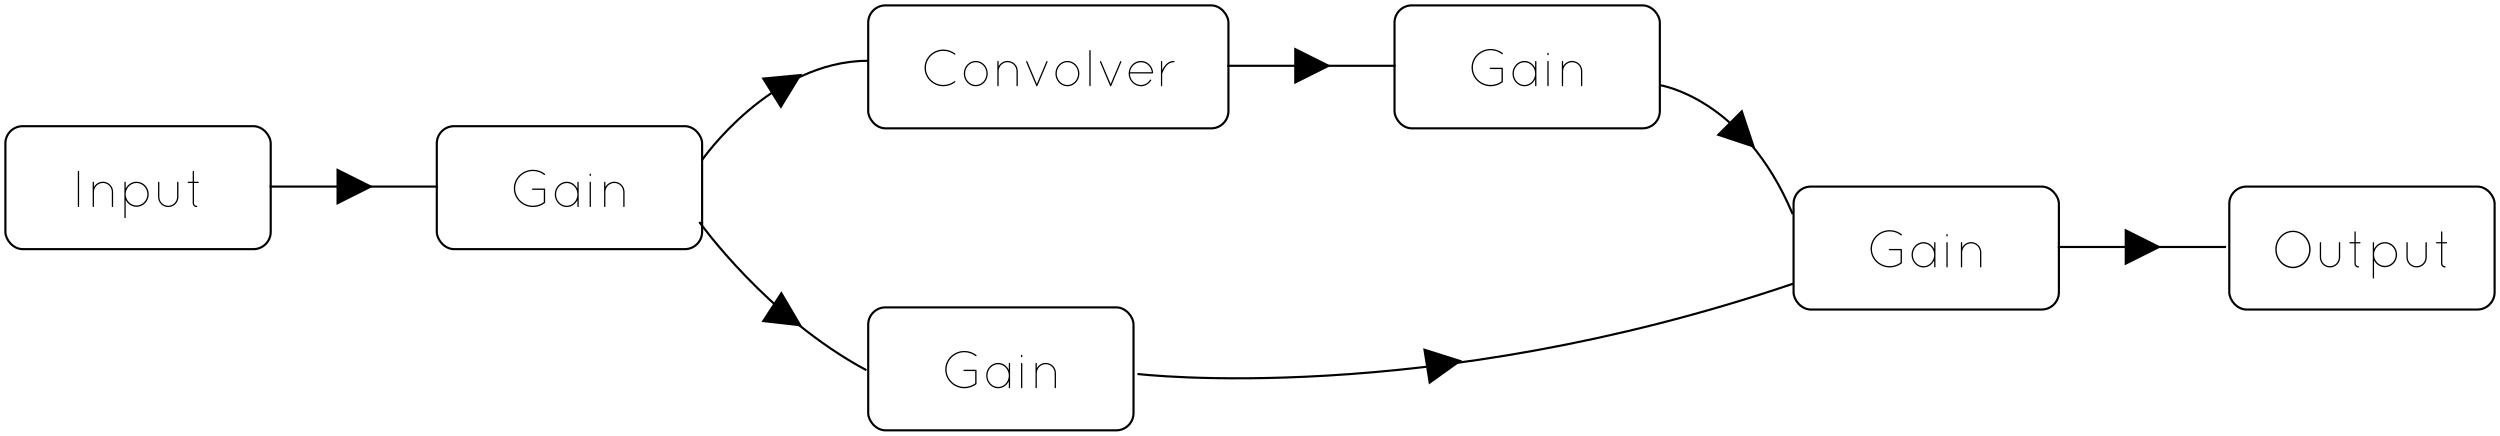 <?xml version="1.0" encoding="UTF-8"?>
<svg width="1159px" height="202px" viewBox="0 0 1159 202" version="1.1" xmlns="http://www.w3.org/2000/svg" xmlns:xlink="http://www.w3.org/1999/xlink">
    <!-- Generator: Sketch 43.2 (39069) - http://www.bohemiancoding.com/sketch -->
    <title>Reverb</title>
    <desc>Created with Sketch.</desc>
    <defs></defs>
    <g id="Page-1" stroke="none" stroke-width="1" fill="none" fill-rule="evenodd">
        <g id="Reverb" transform="translate(3, 3)">
            <g id="Input-node" transform="translate(0, 56)">
                <rect id="Rectangle-1" stroke="#000000" x="-0.5" y="-0.5" width="123" height="57" rx="8"></rect>
                <path d="M33.072,36.688 C33.072,36.88 33.192,37 33.384,37 C33.528,37 33.672,36.88 33.672,36.688 L33.672,20.512 C33.672,20.32 33.528,20.2 33.384,20.2 C33.192,20.2 33.072,20.32 33.072,20.512 L33.072,36.688 Z M48.84,36.688 C48.84,36.856 48.936,37 49.128,37 C49.296,37 49.44,36.856 49.44,36.688 L49.44,29.992 C49.44,27.352 47.304,25.24 44.712,25.24 C42.936,25.24 41.376,26.224 40.56,27.688 L40.56,25.528 C40.56,25.336 40.44,25.24 40.272,25.24 C40.104,25.24 39.96,25.336 39.96,25.528 L39.96,36.736 C39.96,36.784 39.984,36.832 40.008,36.856 C40.008,36.88 40.008,36.88 40.032,36.904 C40.056,36.928 40.08,36.952 40.104,36.952 C40.128,36.976 40.152,36.976 40.176,37 L40.272,37 C40.368,37 40.44,36.952 40.488,36.88 C40.536,36.832 40.56,36.76 40.56,36.688 L40.56,29.992 C40.56,27.664 42.456,25.84 44.712,25.84 C46.968,25.84 48.84,27.664 48.84,29.992 L48.84,36.688 Z M54.672,41.824 L54.672,25.552 C54.672,25.36 54.792,25.24 54.984,25.24 C55.152,25.24 55.272,25.36 55.272,25.552 L55.272,28.456 C56.184,26.536 58.104,25.24 60.288,25.24 C63.456,25.24 65.952,27.832 65.952,31.048 C65.952,34.264 63.456,36.88 60.288,36.88 C58.104,36.88 56.184,35.56 55.272,33.688 L55.272,41.824 C55.272,42.016 55.152,42.136 54.984,42.136 C54.792,42.136 54.672,42.016 54.672,41.824 Z M55.272,30.832 L55.272,31.048 C55.272,33.928 57.552,36.256 60.288,36.256 C63.048,36.256 65.328,33.928 65.328,31.048 C65.328,28.192 63.048,25.84 60.288,25.84 C57.624,25.84 55.368,28.072 55.272,30.832 Z M70.272,32.248 C70.272,34.888 72.384,37 74.976,37 C77.592,37 79.728,34.888 79.728,32.248 L79.728,25.552 C79.728,25.384 79.584,25.24 79.416,25.24 C79.272,25.24 79.104,25.384 79.104,25.552 L79.104,32.248 C79.104,34.552 77.256,36.4 74.976,36.4 C72.72,36.4 70.872,34.552 70.872,32.248 L70.872,25.552 C70.872,25.384 70.728,25.24 70.584,25.24 C70.392,25.24 70.272,25.384 70.272,25.552 L70.272,32.248 Z M88.848,25.24 L86.928,25.24 L86.928,20.536 C86.928,20.368 86.784,20.224 86.616,20.224 C86.448,20.224 86.328,20.368 86.328,20.536 L86.328,25.24 L84.312,25.24 C84.144,25.24 84,25.384 84,25.552 C84,25.72 84.144,25.84 84.312,25.84 L86.328,25.84 L86.328,35.2 C86.328,36.208 87.144,37.024 88.152,37.024 C88.32,37.024 88.464,36.88 88.464,36.712 C88.464,36.544 88.32,36.424 88.152,36.424 C87.48,36.424 86.928,35.872 86.928,35.2 L86.928,25.84 L88.848,25.84 C89.016,25.84 89.16,25.72 89.16,25.552 C89.16,25.384 89.016,25.24 88.848,25.24 Z" id="Input" fill="#000000"></path>
            </g>
            <g id="Gain-node" transform="translate(644, 0)">
                <rect id="Rectangle-1" stroke="#000000" x="-0.5" y="-0.5" width="123" height="57" rx="8"></rect>
                <path d="M49.104,29.032 L49.104,34.72 C47.712,35.752 45.96,36.376 44.088,36.376 C39.528,36.376 35.832,32.776 35.832,28.312 C35.832,23.92 39.528,20.296 44.088,20.296 C46.032,20.296 47.832,20.968 49.224,22.072 C49.344,22.192 49.584,22.168 49.68,22.048 C49.8,21.88 49.776,21.688 49.608,21.568 C48.12,20.392 46.176,19.696 44.088,19.696 C39.192,19.696 35.208,23.56 35.208,28.312 C35.208,33.112 39.192,36.976 44.088,37 C46.176,37 48.12,36.28 49.608,35.128 C49.656,35.08 49.68,35.032 49.704,34.96 L49.704,34.912 C49.728,34.888 49.728,34.864 49.728,34.84 L49.728,28.744 C49.728,28.552 49.608,28.408 49.44,28.408 L43.944,28.408 C43.8,28.408 43.632,28.552 43.632,28.744 C43.632,28.888 43.8,29.032 43.944,29.032 L49.104,29.032 Z M64.992,25.24 C65.16,25.24 65.28,25.408 65.28,25.552 L65.28,36.688 C65.28,36.88 65.16,37 64.992,37 C64.8,37 64.68,36.88 64.68,36.688 L64.68,33.76 C63.768,35.68 61.896,37 59.736,37 C56.664,37 54.192,34.336 54.192,31.12 C54.192,27.904 56.664,25.24 59.736,25.24 C61.896,25.24 63.768,26.584 64.68,28.48 L64.68,25.552 C64.68,25.408 64.8,25.24 64.992,25.24 Z M59.736,36.4 C62.448,36.4 64.68,34.048 64.68,31.12 C64.68,28.216 62.448,25.864 59.736,25.864 C57.024,25.864 54.792,28.216 54.792,31.12 C54.792,34.048 57.024,36.4 59.736,36.4 Z M70.344,36.688 C70.344,36.856 70.464,37 70.656,37 C70.8,37 70.944,36.856 70.944,36.688 L70.944,25.528 C70.944,25.336 70.8,25.24 70.656,25.24 C70.464,25.24 70.344,25.336 70.344,25.528 L70.344,36.688 Z M70.344,22.336 C70.344,22.48 70.464,22.624 70.656,22.624 C70.8,22.624 70.944,22.48 70.944,22.336 L70.944,21.76 C70.944,21.568 70.8,21.448 70.656,21.448 C70.464,21.448 70.344,21.568 70.344,21.76 L70.344,22.336 Z M85.944,36.688 C85.944,36.856 86.04,37 86.232,37 C86.4,37 86.544,36.856 86.544,36.688 L86.544,29.992 C86.544,27.352 84.408,25.24 81.816,25.24 C80.04,25.24 78.48,26.224 77.664,27.688 L77.664,25.528 C77.664,25.336 77.544,25.24 77.376,25.24 C77.208,25.24 77.064,25.336 77.064,25.528 L77.064,36.736 C77.064,36.784 77.088,36.832 77.112,36.856 C77.112,36.88 77.112,36.88 77.136,36.904 C77.16,36.928 77.184,36.952 77.208,36.952 C77.232,36.976 77.256,36.976 77.28,37 L77.376,37 C77.472,37 77.544,36.952 77.592,36.88 C77.64,36.832 77.664,36.76 77.664,36.688 L77.664,29.992 C77.664,27.664 79.56,25.84 81.816,25.84 C84.072,25.84 85.944,27.664 85.944,29.992 L85.944,36.688 Z" id="Gain" fill="#000000"></path>
            </g>
            <g id="Gain-node" transform="translate(400, 140)">
                <rect id="Rectangle-1" stroke="#000000" x="-0.5" y="-0.5" width="123" height="57" rx="8"></rect>
                <path d="M49.104,29.032 L49.104,34.72 C47.712,35.752 45.96,36.376 44.088,36.376 C39.528,36.376 35.832,32.776 35.832,28.312 C35.832,23.92 39.528,20.296 44.088,20.296 C46.032,20.296 47.832,20.968 49.224,22.072 C49.344,22.192 49.584,22.168 49.68,22.048 C49.8,21.88 49.776,21.688 49.608,21.568 C48.12,20.392 46.176,19.696 44.088,19.696 C39.192,19.696 35.208,23.56 35.208,28.312 C35.208,33.112 39.192,36.976 44.088,37 C46.176,37 48.12,36.28 49.608,35.128 C49.656,35.08 49.68,35.032 49.704,34.96 L49.704,34.912 C49.728,34.888 49.728,34.864 49.728,34.84 L49.728,28.744 C49.728,28.552 49.608,28.408 49.44,28.408 L43.944,28.408 C43.8,28.408 43.632,28.552 43.632,28.744 C43.632,28.888 43.8,29.032 43.944,29.032 L49.104,29.032 Z M64.992,25.24 C65.16,25.24 65.28,25.408 65.28,25.552 L65.28,36.688 C65.28,36.88 65.16,37 64.992,37 C64.8,37 64.68,36.88 64.68,36.688 L64.68,33.76 C63.768,35.68 61.896,37 59.736,37 C56.664,37 54.192,34.336 54.192,31.12 C54.192,27.904 56.664,25.24 59.736,25.24 C61.896,25.24 63.768,26.584 64.68,28.48 L64.68,25.552 C64.68,25.408 64.8,25.24 64.992,25.24 Z M59.736,36.4 C62.448,36.4 64.68,34.048 64.68,31.12 C64.68,28.216 62.448,25.864 59.736,25.864 C57.024,25.864 54.792,28.216 54.792,31.12 C54.792,34.048 57.024,36.4 59.736,36.4 Z M70.344,36.688 C70.344,36.856 70.464,37 70.656,37 C70.8,37 70.944,36.856 70.944,36.688 L70.944,25.528 C70.944,25.336 70.8,25.24 70.656,25.24 C70.464,25.24 70.344,25.336 70.344,25.528 L70.344,36.688 Z M70.344,22.336 C70.344,22.48 70.464,22.624 70.656,22.624 C70.8,22.624 70.944,22.48 70.944,22.336 L70.944,21.76 C70.944,21.568 70.8,21.448 70.656,21.448 C70.464,21.448 70.344,21.568 70.344,21.76 L70.344,22.336 Z M85.944,36.688 C85.944,36.856 86.04,37 86.232,37 C86.4,37 86.544,36.856 86.544,36.688 L86.544,29.992 C86.544,27.352 84.408,25.24 81.816,25.24 C80.04,25.24 78.48,26.224 77.664,27.688 L77.664,25.528 C77.664,25.336 77.544,25.24 77.376,25.24 C77.208,25.24 77.064,25.336 77.064,25.528 L77.064,36.736 C77.064,36.784 77.088,36.832 77.112,36.856 C77.112,36.88 77.112,36.88 77.136,36.904 C77.16,36.928 77.184,36.952 77.208,36.952 C77.232,36.976 77.256,36.976 77.28,37 L77.376,37 C77.472,37 77.544,36.952 77.592,36.88 C77.64,36.832 77.664,36.76 77.664,36.688 L77.664,29.992 C77.664,27.664 79.56,25.84 81.816,25.84 C84.072,25.84 85.944,27.664 85.944,29.992 L85.944,36.688 Z" id="Gain" fill="#000000"></path>
            </g>
            <g id="Output-node" transform="translate(1031, 84)">
                <rect id="Rectangle-1" stroke="#000000" x="-0.5" y="-0.5" width="123" height="57" rx="8"></rect>
                <path d="M20.82,28.624 C20.844,23.824 24.468,19.96 29.004,19.96 C33.54,19.96 37.164,23.824 37.212,28.624 C37.164,33.448 33.54,37.312 29.004,37.312 C24.468,37.312 20.844,33.448 20.82,28.624 Z M21.468,28.624 C21.468,33.064 24.876,36.616 29.004,36.664 C33.108,36.616 36.516,33.064 36.54,28.624 C36.516,24.16 33.108,20.584 29.004,20.584 C24.876,20.584 21.468,24.16 21.468,28.624 Z M41.46,32.248 C41.46,34.888 43.572,37 46.164,37 C48.78,37 50.916,34.888 50.916,32.248 L50.916,25.552 C50.916,25.384 50.772,25.24 50.604,25.24 C50.46,25.24 50.292,25.384 50.292,25.552 L50.292,32.248 C50.292,34.552 48.444,36.4 46.164,36.4 C43.908,36.4 42.06,34.552 42.06,32.248 L42.06,25.552 C42.06,25.384 41.916,25.24 41.772,25.24 C41.58,25.24 41.46,25.384 41.46,25.552 L41.46,32.248 Z M60.036,25.24 L58.116,25.24 L58.116,20.536 C58.116,20.368 57.972,20.224 57.804,20.224 C57.636,20.224 57.516,20.368 57.516,20.536 L57.516,25.24 L55.5,25.24 C55.332,25.24 55.188,25.384 55.188,25.552 C55.188,25.72 55.332,25.84 55.5,25.84 L57.516,25.84 L57.516,35.2 C57.516,36.208 58.332,37.024 59.34,37.024 C59.508,37.024 59.652,36.88 59.652,36.712 C59.652,36.544 59.508,36.424 59.34,36.424 C58.668,36.424 58.116,35.872 58.116,35.2 L58.116,25.84 L60.036,25.84 C60.204,25.84 60.348,25.72 60.348,25.552 C60.348,25.384 60.204,25.24 60.036,25.24 Z M66.012,41.824 L66.012,25.552 C66.012,25.36 66.132,25.24 66.324,25.24 C66.492,25.24 66.612,25.36 66.612,25.552 L66.612,28.456 C67.524,26.536 69.444,25.24 71.628,25.24 C74.796,25.24 77.292,27.832 77.292,31.048 C77.292,34.264 74.796,36.88 71.628,36.88 C69.444,36.88 67.524,35.56 66.612,33.688 L66.612,41.824 C66.612,42.016 66.492,42.136 66.324,42.136 C66.132,42.136 66.012,42.016 66.012,41.824 Z M66.612,30.832 L66.612,31.048 C66.612,33.928 68.892,36.256 71.628,36.256 C74.388,36.256 76.668,33.928 76.668,31.048 C76.668,28.192 74.388,25.84 71.628,25.84 C68.964,25.84 66.708,28.072 66.612,30.832 Z M81.612,32.248 C81.612,34.888 83.724,37 86.316,37 C88.932,37 91.068,34.888 91.068,32.248 L91.068,25.552 C91.068,25.384 90.924,25.24 90.756,25.24 C90.612,25.24 90.444,25.384 90.444,25.552 L90.444,32.248 C90.444,34.552 88.596,36.4 86.316,36.4 C84.06,36.4 82.212,34.552 82.212,32.248 L82.212,25.552 C82.212,25.384 82.068,25.24 81.924,25.24 C81.732,25.24 81.612,25.384 81.612,25.552 L81.612,32.248 Z M100.188,25.24 L98.268,25.24 L98.268,20.536 C98.268,20.368 98.124,20.224 97.956,20.224 C97.788,20.224 97.668,20.368 97.668,20.536 L97.668,25.24 L95.652,25.24 C95.484,25.24 95.34,25.384 95.34,25.552 C95.34,25.72 95.484,25.84 95.652,25.84 L97.668,25.84 L97.668,35.2 C97.668,36.208 98.484,37.024 99.492,37.024 C99.66,37.024 99.804,36.88 99.804,36.712 C99.804,36.544 99.66,36.424 99.492,36.424 C98.82,36.424 98.268,35.872 98.268,35.2 L98.268,25.84 L100.188,25.84 C100.356,25.84 100.5,25.72 100.5,25.552 C100.5,25.384 100.356,25.24 100.188,25.24 Z" id="Output" fill="#000000"></path>
            </g>
            <g id="Line" transform="translate(322, 24)">
                <path d="M0.289,47.43 C0.289,47.43 32.207,1.168 77.539,1.168" id="Path-52" stroke="#000000"></path>
                <polygon id="Triangle-1" fill="#000000" transform="translate(39.713, 11.713) rotate(-32) translate(-39.713, -11.713) " points="31.213 20.213 31.213 3.213 48.213 11.713"></polygon>
            </g>
            <g id="Line" transform="translate(766, 36)">
                <path d="M0.289,0.43 C0.289,0.43 39.34,6.09 62.082,60.266" id="Path-52" stroke="#000000"></path>
                <polygon id="Triangle-1" fill="#000000" transform="translate(38.713, 23.713) rotate(45) translate(-38.713, -23.713) " points="30.213 32.213 30.213 15.213 47.213 23.713"></polygon>
            </g>
            <g id="Line" transform="translate(321, 99)">
                <path d="M0.203,0.906 C0.203,0.906 31.57,44.91 77.652,69.617" id="Path-52" stroke="#000000"></path>
                <polygon id="Triangle-1" fill="#000000" transform="translate(40.758, 44.758) rotate(33) translate(-40.758, -44.758) " points="32.258 53.258 32.258 36.258 49.258 44.758"></polygon>
            </g>
            <g id="Line" transform="translate(524, 128)">
                <path d="M0.324,42.375 C0.324,42.375 133.859,58.309 304.246,0.535" id="Path-52" stroke="#000000"></path>
                <polygon id="Triangle-1" fill="#000000" transform="translate(142.5, 37.5) rotate(-9) translate(-142.5, -37.5) " points="134 46 134 29 151 37.5"></polygon>
            </g>
            <g id="Gain-node" transform="translate(829, 84)">
                <rect id="Rectangle-1" stroke="#000000" x="-0.5" y="-0.5" width="123" height="57" rx="8"></rect>
                <path d="M49.104,29.032 L49.104,34.72 C47.712,35.752 45.96,36.376 44.088,36.376 C39.528,36.376 35.832,32.776 35.832,28.312 C35.832,23.92 39.528,20.296 44.088,20.296 C46.032,20.296 47.832,20.968 49.224,22.072 C49.344,22.192 49.584,22.168 49.68,22.048 C49.8,21.88 49.776,21.688 49.608,21.568 C48.12,20.392 46.176,19.696 44.088,19.696 C39.192,19.696 35.208,23.56 35.208,28.312 C35.208,33.112 39.192,36.976 44.088,37 C46.176,37 48.12,36.28 49.608,35.128 C49.656,35.08 49.68,35.032 49.704,34.96 L49.704,34.912 C49.728,34.888 49.728,34.864 49.728,34.84 L49.728,28.744 C49.728,28.552 49.608,28.408 49.44,28.408 L43.944,28.408 C43.8,28.408 43.632,28.552 43.632,28.744 C43.632,28.888 43.8,29.032 43.944,29.032 L49.104,29.032 Z M64.992,25.24 C65.16,25.24 65.28,25.408 65.28,25.552 L65.28,36.688 C65.28,36.88 65.16,37 64.992,37 C64.8,37 64.68,36.88 64.68,36.688 L64.68,33.76 C63.768,35.68 61.896,37 59.736,37 C56.664,37 54.192,34.336 54.192,31.12 C54.192,27.904 56.664,25.24 59.736,25.24 C61.896,25.24 63.768,26.584 64.68,28.48 L64.68,25.552 C64.68,25.408 64.8,25.24 64.992,25.24 Z M59.736,36.4 C62.448,36.4 64.68,34.048 64.68,31.12 C64.68,28.216 62.448,25.864 59.736,25.864 C57.024,25.864 54.792,28.216 54.792,31.12 C54.792,34.048 57.024,36.4 59.736,36.4 Z M70.344,36.688 C70.344,36.856 70.464,37 70.656,37 C70.8,37 70.944,36.856 70.944,36.688 L70.944,25.528 C70.944,25.336 70.8,25.24 70.656,25.24 C70.464,25.24 70.344,25.336 70.344,25.528 L70.344,36.688 Z M70.344,22.336 C70.344,22.48 70.464,22.624 70.656,22.624 C70.8,22.624 70.944,22.48 70.944,22.336 L70.944,21.76 C70.944,21.568 70.8,21.448 70.656,21.448 C70.464,21.448 70.344,21.568 70.344,21.76 L70.344,22.336 Z M85.944,36.688 C85.944,36.856 86.04,37 86.232,37 C86.4,37 86.544,36.856 86.544,36.688 L86.544,29.992 C86.544,27.352 84.408,25.24 81.816,25.24 C80.04,25.24 78.48,26.224 77.664,27.688 L77.664,25.528 C77.664,25.336 77.544,25.24 77.376,25.24 C77.208,25.24 77.064,25.336 77.064,25.528 L77.064,36.736 C77.064,36.784 77.088,36.832 77.112,36.856 C77.112,36.88 77.112,36.88 77.136,36.904 C77.16,36.928 77.184,36.952 77.208,36.952 C77.232,36.976 77.256,36.976 77.28,37 L77.376,37 C77.472,37 77.544,36.952 77.592,36.88 C77.64,36.832 77.664,36.76 77.664,36.688 L77.664,29.992 C77.664,27.664 79.56,25.84 81.816,25.84 C84.072,25.84 85.944,27.664 85.944,29.992 L85.944,36.688 Z" id="Gain" fill="#000000"></path>
            </g>
            <g id="Line" transform="translate(951, 103)">
                <path d="M0.5,8.5 L77.506,8.5" stroke="#000000" stroke-linecap="square"></path>
                <polygon id="Triangle-1" fill="#000000" points="31 17 31 0 48 8.5"></polygon>
            </g>
            <g id="Gain-node" transform="translate(400, 0)">
                <rect id="Rectangle-1" stroke="#000000" x="-0.5" y="-0.5" width="167" height="57" rx="8"></rect>
                <path d="M25.624,28.456 C25.624,33.16 29.536,36.976 34.336,37 C36.4,37 38.272,36.28 39.784,35.152 C39.928,35.032 39.976,34.84 39.856,34.72 C39.736,34.576 39.544,34.576 39.4,34.672 C38.008,35.752 36.256,36.376 34.336,36.376 C29.896,36.376 26.248,32.848 26.248,28.456 C26.248,24.112 29.896,20.584 34.336,20.584 C36.28,20.584 38.032,21.208 39.424,22.288 C39.544,22.408 39.736,22.384 39.88,22.24 C39.976,22.12 39.928,21.928 39.784,21.808 C38.32,20.68 36.4,19.96 34.336,19.96 C29.536,19.96 25.624,23.8 25.624,28.456 Z M43.816,31.12 C43.816,27.88 46.288,25.24 49.36,25.24 C52.432,25.24 54.928,27.88 54.928,31.12 C54.928,34.336 52.432,37 49.36,37 C46.288,37 43.816,34.336 43.816,31.12 Z M44.416,31.12 C44.416,34.024 46.648,36.4 49.36,36.4 C52.072,36.4 54.328,34.024 54.328,31.12 C54.328,28.192 52.072,25.84 49.36,25.84 C46.648,25.84 44.416,28.192 44.416,31.12 Z M68.248,36.688 C68.248,36.856 68.344,37 68.536,37 C68.704,37 68.848,36.856 68.848,36.688 L68.848,29.992 C68.848,27.352 66.712,25.24 64.12,25.24 C62.344,25.24 60.784,26.224 59.968,27.688 L59.968,25.528 C59.968,25.336 59.848,25.24 59.68,25.24 C59.512,25.24 59.368,25.336 59.368,25.528 L59.368,36.736 C59.368,36.784 59.392,36.832 59.416,36.856 C59.416,36.88 59.416,36.88 59.44,36.904 C59.464,36.928 59.488,36.952 59.512,36.952 C59.536,36.976 59.56,36.976 59.584,37 L59.68,37 C59.776,37 59.848,36.952 59.896,36.88 C59.944,36.832 59.968,36.76 59.968,36.688 L59.968,29.992 C59.968,27.664 61.864,25.84 64.12,25.84 C66.376,25.84 68.248,27.664 68.248,29.992 L68.248,36.688 Z M77.392,36.808 C77.44,36.904 77.536,36.976 77.608,37 L77.704,37 C77.776,37 77.848,36.952 77.92,36.88 C77.944,36.856 77.968,36.808 77.968,36.784 L82.648,25.696 C82.72,25.552 82.624,25.384 82.456,25.312 C82.312,25.24 82.144,25.312 82.096,25.48 L77.68,35.92 L73.264,25.48 C73.192,25.312 73.048,25.24 72.88,25.312 C72.736,25.384 72.64,25.552 72.712,25.696 L77.392,36.808 Z M86.296,31.12 C86.296,27.88 88.768,25.24 91.84,25.24 C94.912,25.24 97.408,27.88 97.408,31.12 C97.408,34.336 94.912,37 91.84,37 C88.768,37 86.296,34.336 86.296,31.12 Z M86.896,31.12 C86.896,34.024 89.128,36.4 91.84,36.4 C94.552,36.4 96.808,34.024 96.808,31.12 C96.808,28.192 94.552,25.84 91.84,25.84 C89.128,25.84 86.896,28.192 86.896,31.12 Z M102.016,36.688 C102.016,36.856 102.136,37 102.328,37 C102.496,37 102.616,36.856 102.616,36.688 L102.616,20.512 C102.616,20.344 102.496,20.2 102.328,20.2 C102.136,20.2 102.016,20.344 102.016,20.512 L102.016,36.688 Z M111.616,36.808 C111.664,36.904 111.76,36.976 111.832,37 L111.928,37 C112,37 112.072,36.952 112.144,36.88 C112.168,36.856 112.192,36.808 112.192,36.784 L116.872,25.696 C116.944,25.552 116.848,25.384 116.68,25.312 C116.536,25.24 116.368,25.312 116.32,25.48 L111.904,35.92 L107.488,25.48 C107.416,25.312 107.272,25.24 107.104,25.312 C106.96,25.384 106.864,25.552 106.936,25.696 L111.616,36.808 Z M125.944,37 C122.8,36.952 120.28,34.336 120.232,31.12 C120.28,27.856 122.8,25.24 125.944,25.24 C128.944,25.24 131.368,27.616 131.584,30.664 L131.584,30.76 C131.56,30.904 131.44,31.048 131.296,31.048 L120.832,31.048 L120.832,31.12 C120.832,34 123.112,36.376 125.944,36.4 C127.72,36.4 129.28,35.44 130.168,34 C130.264,33.856 130.432,33.856 130.6,33.928 C130.72,34 130.768,34.192 130.672,34.336 C129.664,35.896 127.912,37 125.944,37 Z M125.944,25.864 C123.328,25.864 121.168,27.856 120.856,30.472 L130.984,30.472 C130.672,27.856 128.512,25.864 125.944,25.864 Z M135.208,36.688 C135.208,36.88 135.352,37 135.496,37 C135.688,37 135.784,36.88 135.784,36.688 L135.784,31.192 C135.784,31.192 135.88,30.904 136.072,30.376 C136.384,29.632 136.96,28.432 137.8,27.472 C138.592,26.584 139.72,25.864 141.208,25.864 C141.4,25.864 141.52,25.72 141.52,25.552 C141.52,25.384 141.4,25.24 141.208,25.24 C138.952,25.24 137.44,26.776 136.528,28.144 C136.216,28.624 135.976,29.104 135.784,29.536 L135.784,25.552 C135.784,25.384 135.688,25.24 135.496,25.24 C135.352,25.24 135.208,25.384 135.208,25.552 L135.208,31.048 C135.184,31.12 135.184,31.144 135.208,31.192 L135.208,36.688 Z" id="Convolver" fill="#000000"></path>
            </g>
            <g id="Line" transform="translate(566, 19)">
                <path d="M0.5,8.5 L77.506,8.5" stroke="#000000" stroke-linecap="square"></path>
                <polygon id="Triangle-1" fill="#000000" points="31 17 31 0 48 8.5"></polygon>
            </g>
            <g id="Gain-node" transform="translate(200, 56)">
                <rect id="Rectangle-1" stroke="#000000" x="-0.5" y="-0.5" width="123" height="57" rx="8"></rect>
                <path d="M49.104,29.032 L49.104,34.72 C47.712,35.752 45.96,36.376 44.088,36.376 C39.528,36.376 35.832,32.776 35.832,28.312 C35.832,23.92 39.528,20.296 44.088,20.296 C46.032,20.296 47.832,20.968 49.224,22.072 C49.344,22.192 49.584,22.168 49.68,22.048 C49.8,21.88 49.776,21.688 49.608,21.568 C48.12,20.392 46.176,19.696 44.088,19.696 C39.192,19.696 35.208,23.56 35.208,28.312 C35.208,33.112 39.192,36.976 44.088,37 C46.176,37 48.12,36.28 49.608,35.128 C49.656,35.08 49.68,35.032 49.704,34.96 L49.704,34.912 C49.728,34.888 49.728,34.864 49.728,34.84 L49.728,28.744 C49.728,28.552 49.608,28.408 49.44,28.408 L43.944,28.408 C43.8,28.408 43.632,28.552 43.632,28.744 C43.632,28.888 43.8,29.032 43.944,29.032 L49.104,29.032 Z M64.992,25.24 C65.16,25.24 65.28,25.408 65.28,25.552 L65.28,36.688 C65.28,36.88 65.16,37 64.992,37 C64.8,37 64.68,36.88 64.68,36.688 L64.68,33.76 C63.768,35.68 61.896,37 59.736,37 C56.664,37 54.192,34.336 54.192,31.12 C54.192,27.904 56.664,25.24 59.736,25.24 C61.896,25.24 63.768,26.584 64.68,28.48 L64.68,25.552 C64.68,25.408 64.8,25.24 64.992,25.24 Z M59.736,36.4 C62.448,36.4 64.68,34.048 64.68,31.12 C64.68,28.216 62.448,25.864 59.736,25.864 C57.024,25.864 54.792,28.216 54.792,31.12 C54.792,34.048 57.024,36.4 59.736,36.4 Z M70.344,36.688 C70.344,36.856 70.464,37 70.656,37 C70.8,37 70.944,36.856 70.944,36.688 L70.944,25.528 C70.944,25.336 70.8,25.24 70.656,25.24 C70.464,25.24 70.344,25.336 70.344,25.528 L70.344,36.688 Z M70.344,22.336 C70.344,22.48 70.464,22.624 70.656,22.624 C70.8,22.624 70.944,22.48 70.944,22.336 L70.944,21.76 C70.944,21.568 70.8,21.448 70.656,21.448 C70.464,21.448 70.344,21.568 70.344,21.76 L70.344,22.336 Z M85.944,36.688 C85.944,36.856 86.04,37 86.232,37 C86.4,37 86.544,36.856 86.544,36.688 L86.544,29.992 C86.544,27.352 84.408,25.24 81.816,25.24 C80.04,25.24 78.48,26.224 77.664,27.688 L77.664,25.528 C77.664,25.336 77.544,25.24 77.376,25.24 C77.208,25.24 77.064,25.336 77.064,25.528 L77.064,36.736 C77.064,36.784 77.088,36.832 77.112,36.856 C77.112,36.88 77.112,36.88 77.136,36.904 C77.16,36.928 77.184,36.952 77.208,36.952 C77.232,36.976 77.256,36.976 77.28,37 L77.376,37 C77.472,37 77.544,36.952 77.592,36.88 C77.64,36.832 77.664,36.76 77.664,36.688 L77.664,29.992 C77.664,27.664 79.56,25.84 81.816,25.84 C84.072,25.84 85.944,27.664 85.944,29.992 L85.944,36.688 Z" id="Gain" fill="#000000"></path>
            </g>
            <g id="Line" transform="translate(122, 75)">
                <path d="M0.5,8.5 L77.506,8.5" stroke="#000000" stroke-linecap="square"></path>
                <polygon id="Triangle-1" fill="#000000" points="31 17 31 0 48 8.5"></polygon>
            </g>
        </g>
    </g>
</svg>